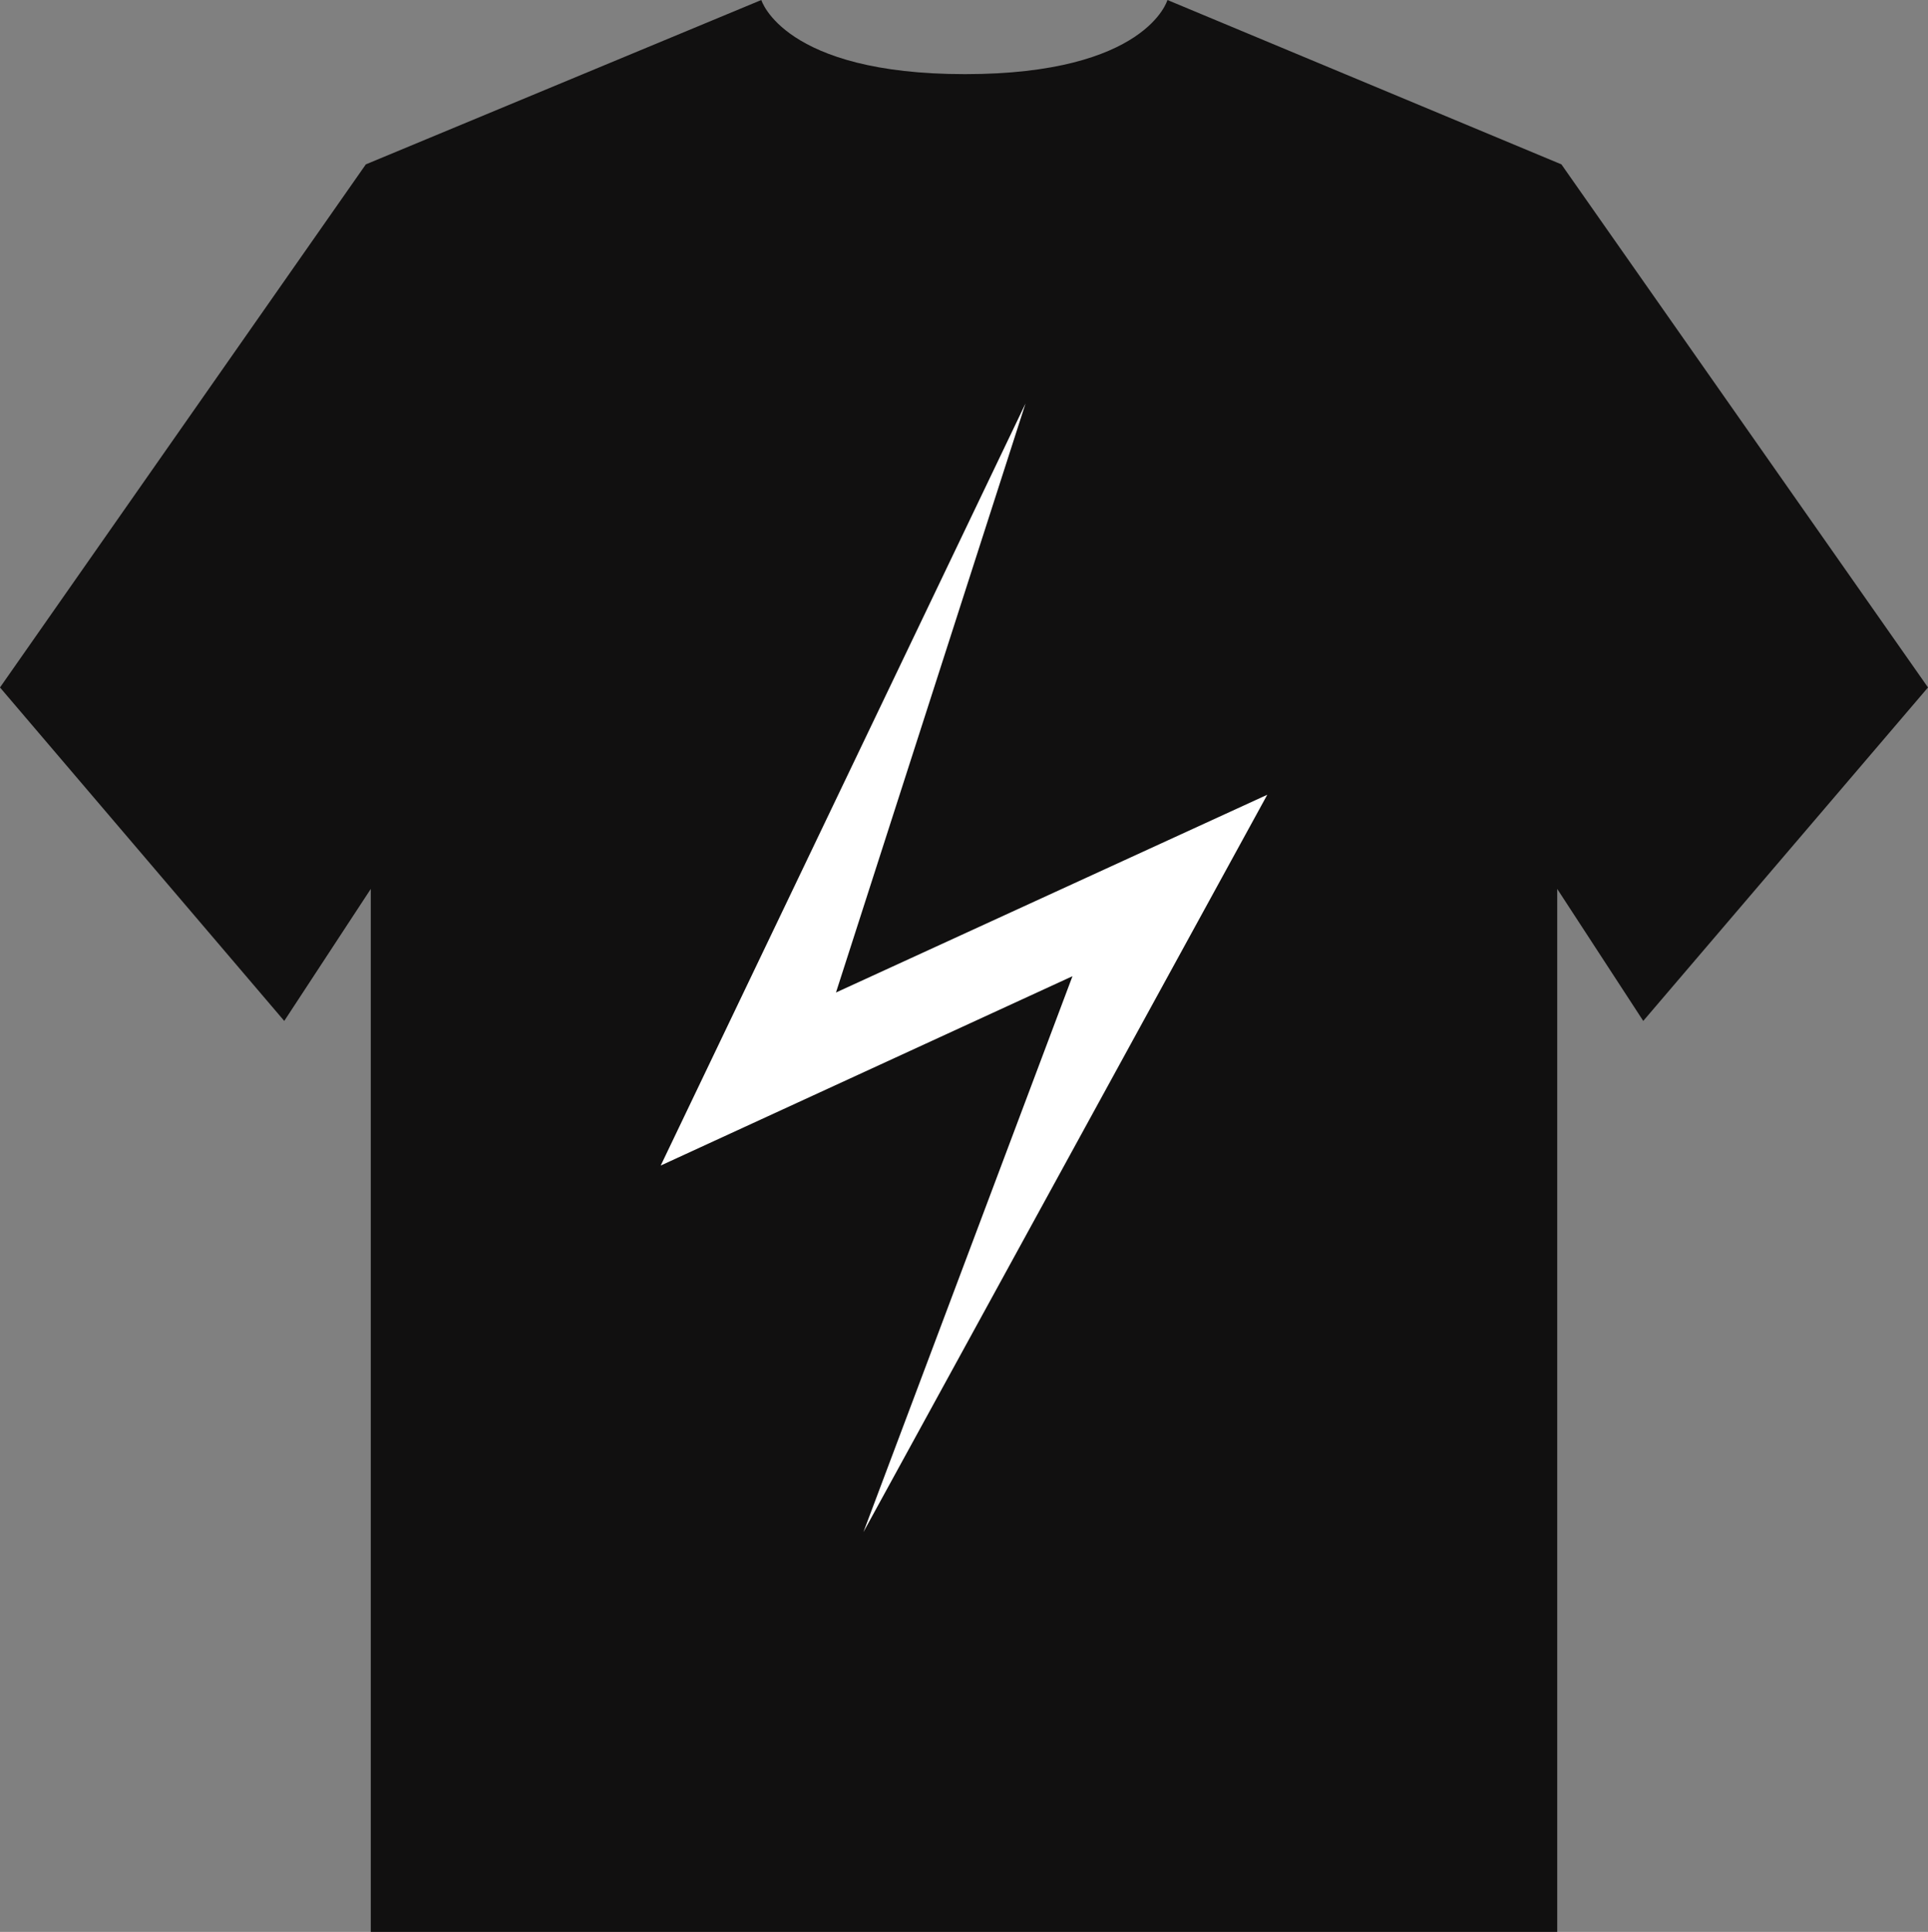 <svg version="1.1" id="图层_1" x="0px" y="0px" width="131.74px" height="131.996px" viewBox="0 0 131.74 131.996" enable-background="new 0 0 131.74 131.996" xml:space="preserve" xmlns:xml="http://www.w3.org/XML/1998/namespace" xmlns="http://www.w3.org/2000/svg" xmlns:xlink="http://www.w3.org/1999/xlink">
  <rect x="0" y="0" width="131.74" height="131.996" fill="#808080" stroke="none"/>
  <path fill="#111010" d="M106.692,11.231L79.771,0c0,0-1.418,5.066-13.833,5.066C53.523,5.066,52.022,0,52.022,0L24.997,11.231
	L0,46.971l19.423,22.784l5.912-9.019v71.259h81.07v-71.26l5.878,9.02L131.74,46.97L106.692,11.231z" class="color c1"/>
  <polygon fill="#FFFFFF" points="58.996,104.684 73.282,66.699 45.146,79.636 70.075,27.564 57.122,67.813 86.593,54.301 " class="color c2"/>
</svg>